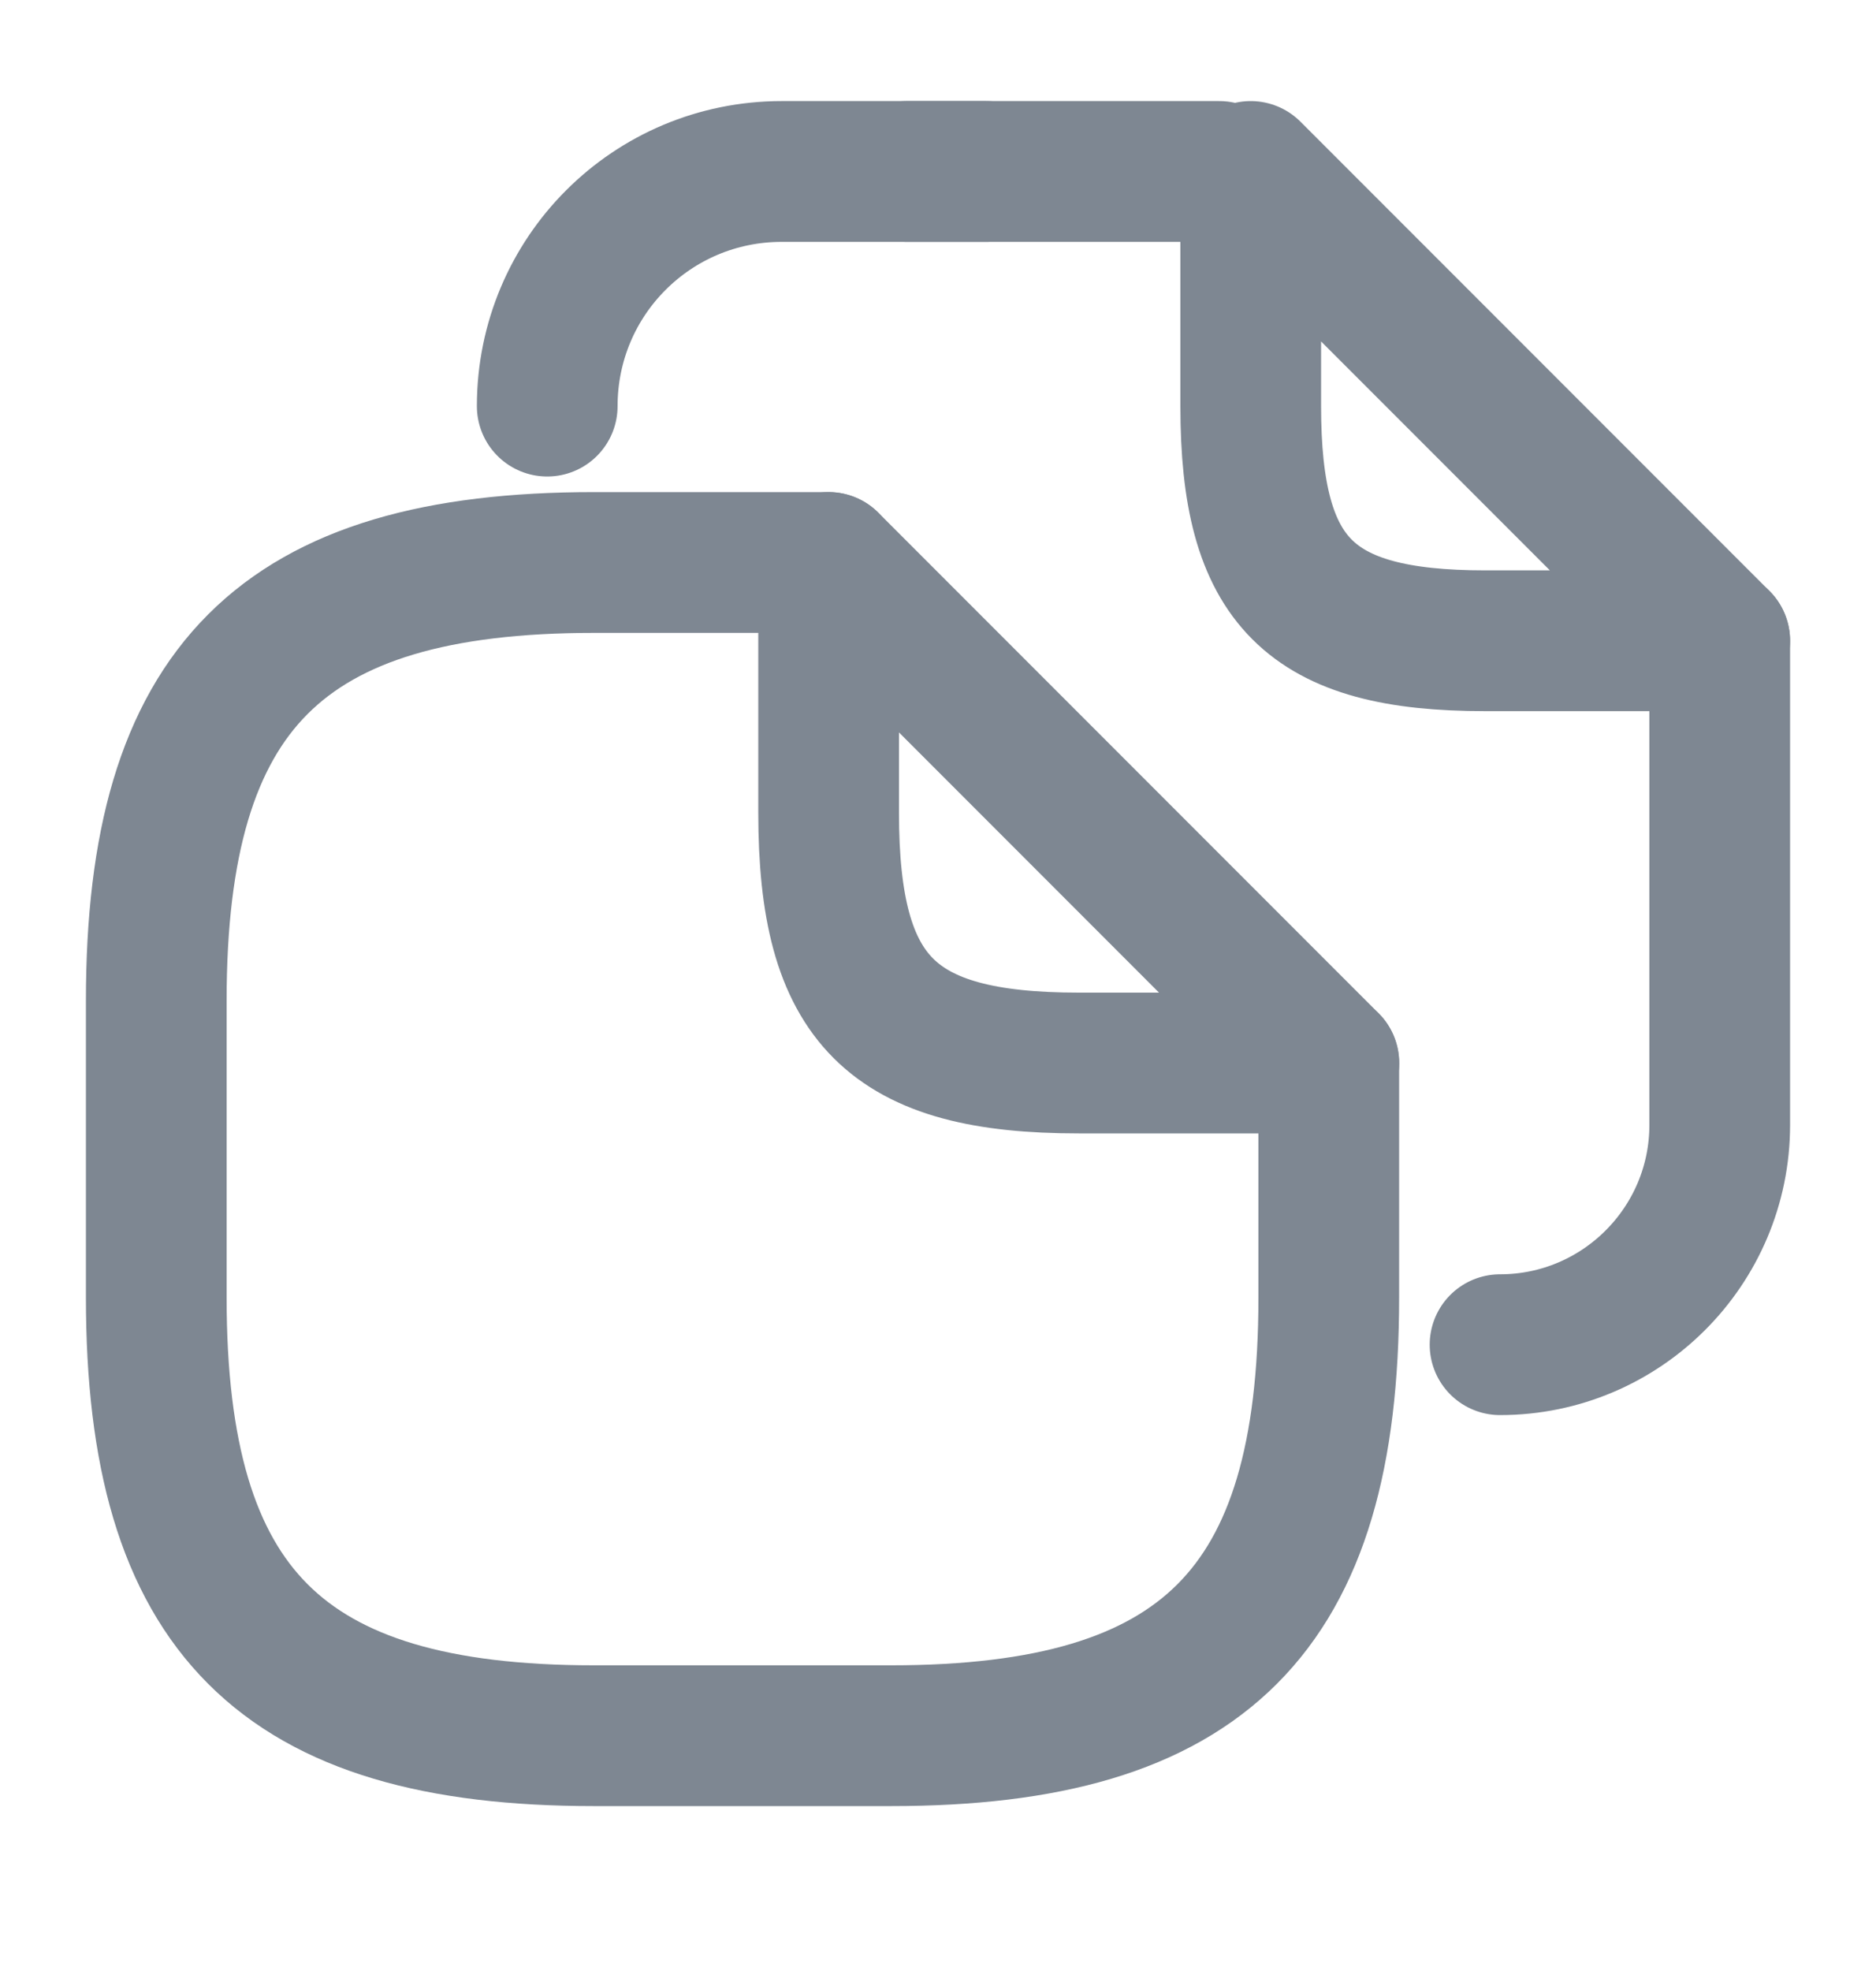 <svg width="20" height="21" viewBox="0 0 20 21" fill="none" xmlns="http://www.w3.org/2000/svg">
<path d="M14.166 11.326V13.826C14.166 17.16 12.833 18.493 9.499 18.493H6.333C2.999 18.493 1.666 17.16 1.666 13.826V10.66C1.666 7.327 2.999 5.993 6.333 5.993H8.833" stroke="#7E8792" stroke-width="1.5" stroke-linecap="round" stroke-linejoin="round"/>
<path d="M14.167 11.326H11.501C9.501 11.326 8.834 10.66 8.834 8.66V5.993L14.167 11.326Z" stroke="#7E8792" stroke-width="1.5" stroke-linecap="round" stroke-linejoin="round"/>
<path d="M9.666 1.827H12.999" stroke="#7E8792" stroke-width="1.5" stroke-linecap="round" stroke-linejoin="round"/>
<path d="M5.834 4.327C5.834 2.944 6.951 1.827 8.334 1.827H10.517" stroke="#7E8792" stroke-width="1.5" stroke-linecap="round" stroke-linejoin="round"/>
<path d="M18.334 6.827V11.986C18.334 13.277 17.284 14.327 15.992 14.327" stroke="#7E8792" stroke-width="1.5" stroke-linecap="round" stroke-linejoin="round"/>
<path d="M18.334 6.827H15.834C13.959 6.827 13.334 6.202 13.334 4.327V1.827L18.334 6.827Z" stroke="#7E8792" stroke-width="1.5" stroke-linecap="round" stroke-linejoin="round"/>
</svg>
